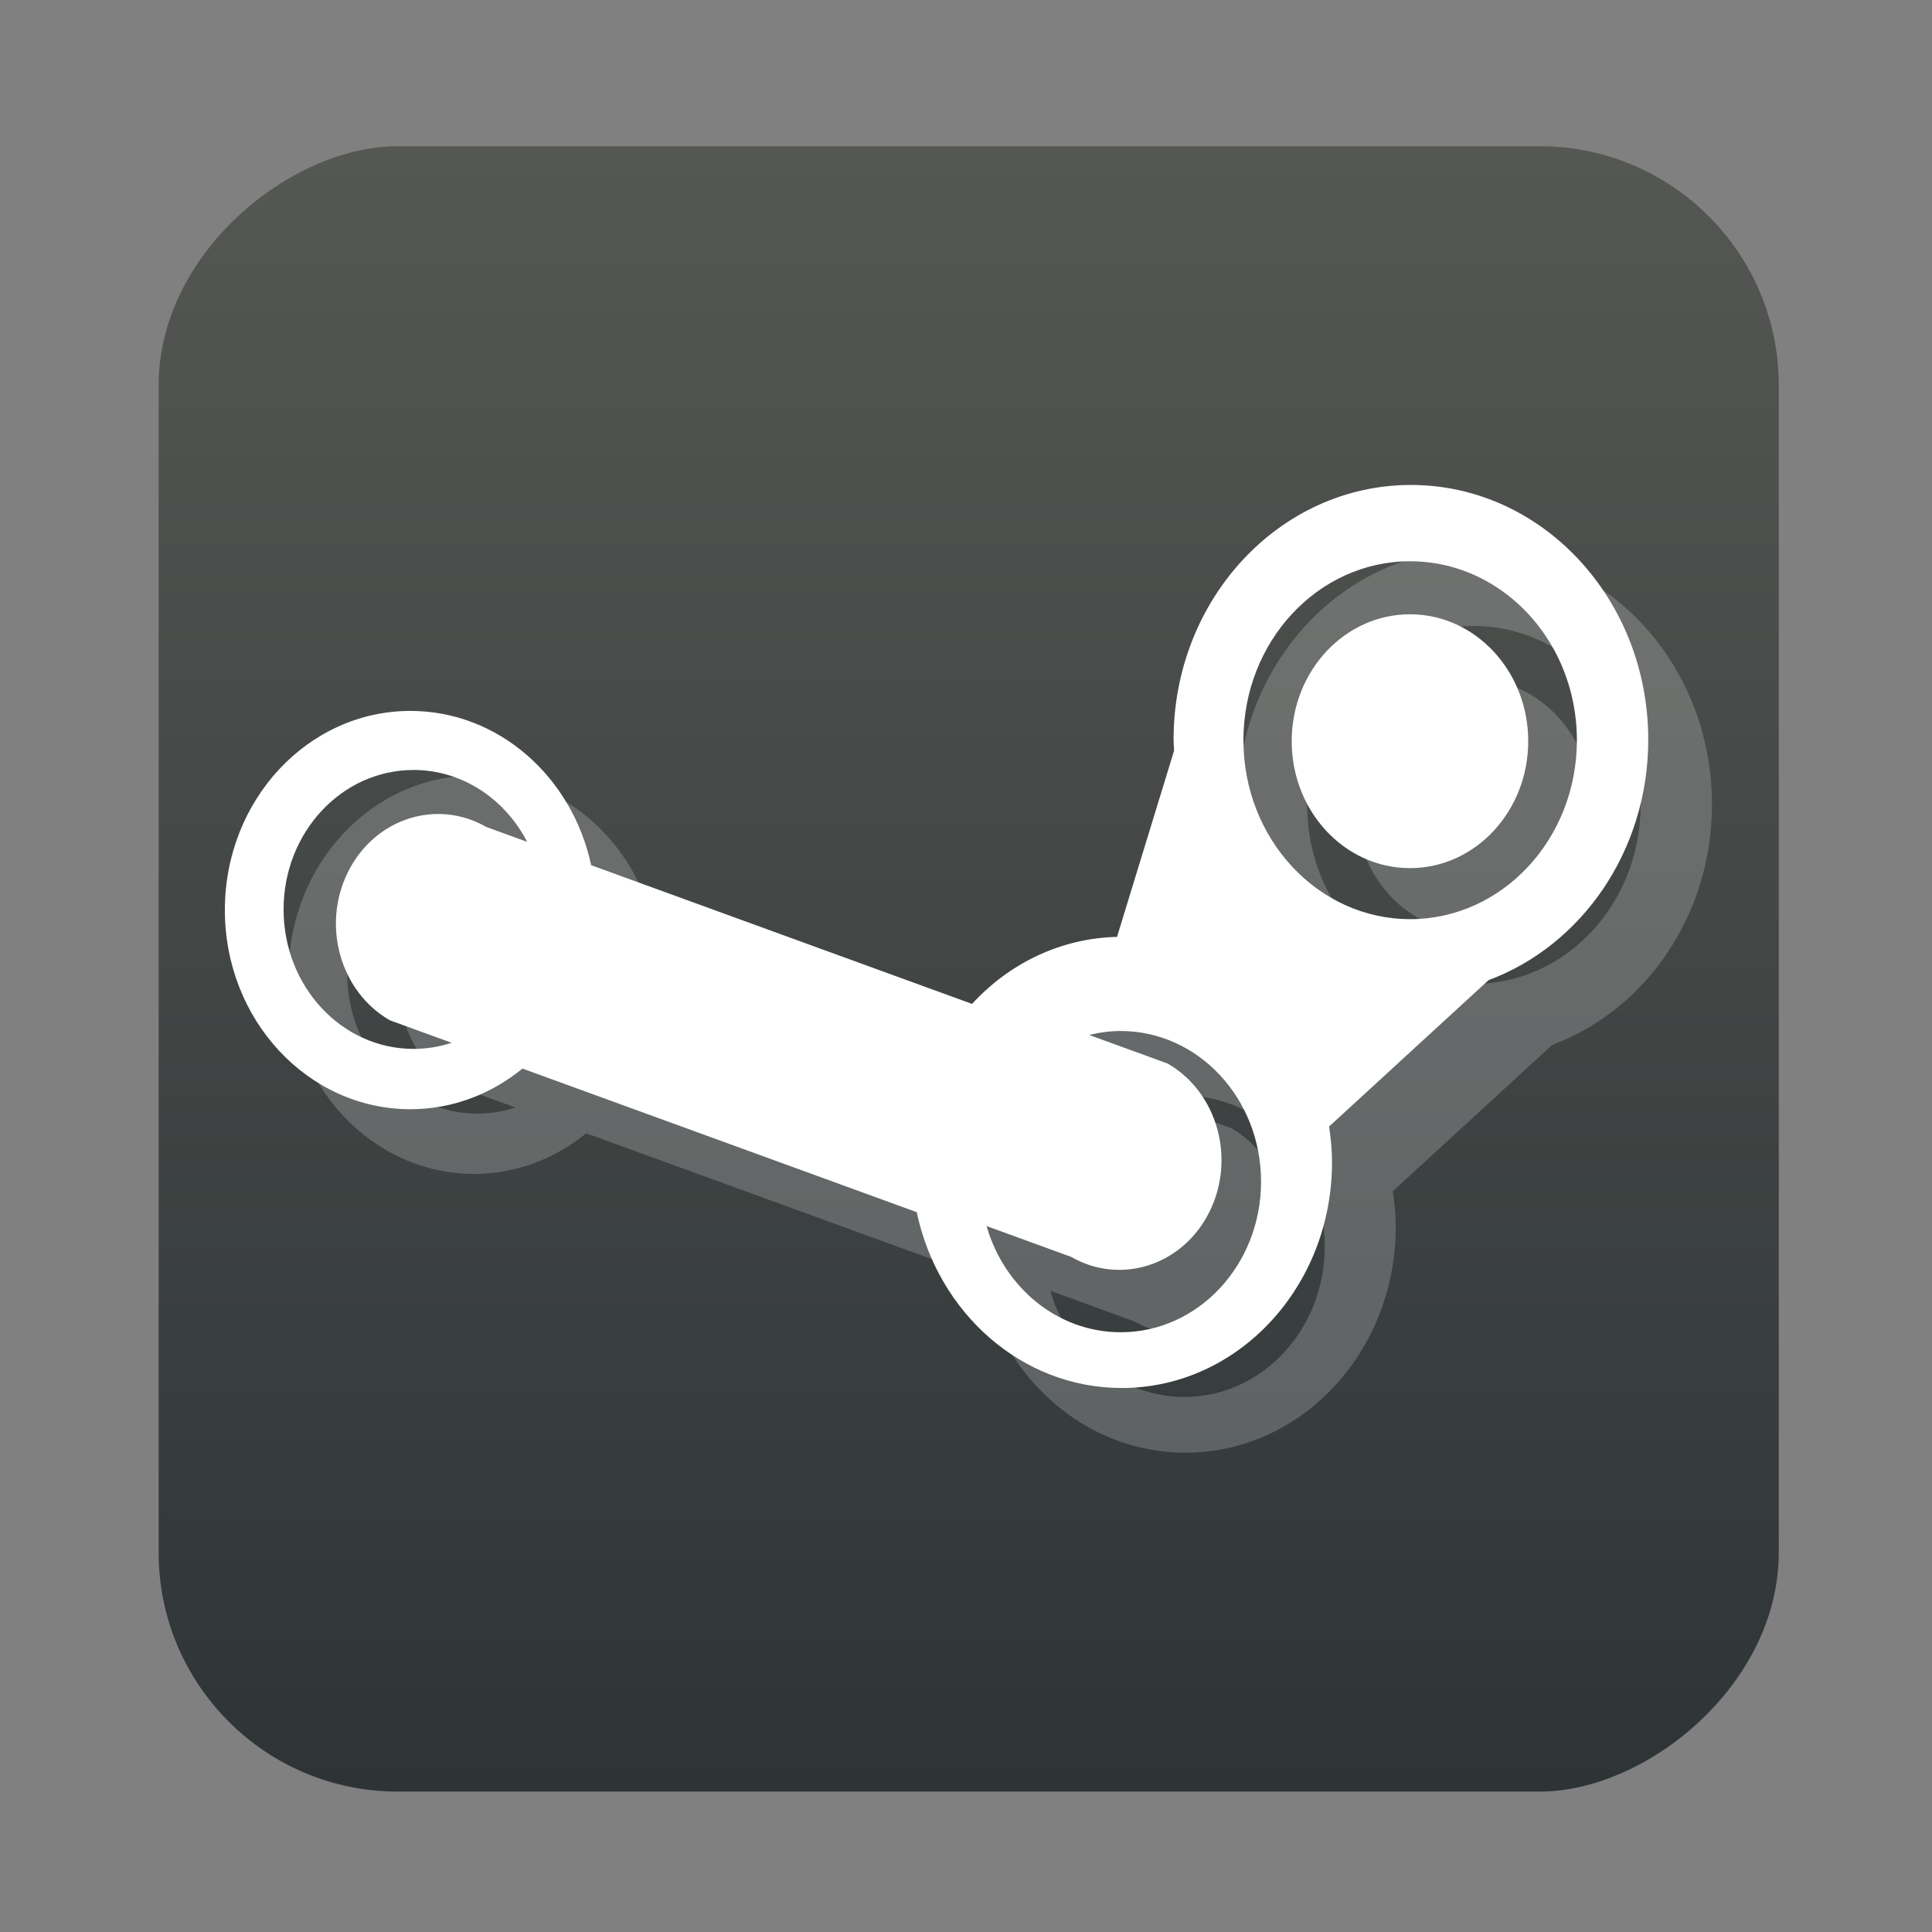 <?xml version="1.0" encoding="UTF-8" standalone="no"?>
<!-- Created with Inkscape (http://www.inkscape.org/) -->

<svg
   version="1.1"
   width="100%"
   height="100%"
   viewBox="0 0 512 512"
   id="svg2"
   sodipodi:docname="steam.svg"
   inkscape:version="1.1 (c68e22c387, 2021-05-23)"
   xmlns:inkscape="http://www.inkscape.org/namespaces/inkscape"
   xmlns:sodipodi="http://sodipodi.sourceforge.net/DTD/sodipodi-0.dtd"
   xmlns:xlink="http://www.w3.org/1999/xlink"
   xmlns="http://www.w3.org/2000/svg"
   xmlns:svg="http://www.w3.org/2000/svg"
   xmlns:rdf="http://www.w3.org/1999/02/22-rdf-syntax-ns#"
   xmlns:cc="http://creativecommons.org/ns#"
   xmlns:dc="http://purl.org/dc/elements/1.1/">
  <rect x="0" y="0" width="512" height="512" fill="#808080" stroke="none"/>
  <sodipodi:namedview
     id="namedview35"
     pagecolor="#ffffff"
     bordercolor="#666666"
     borderopacity="1.0"
     inkscape:pageshadow="2"
     inkscape:pageopacity="0.0"
     inkscape:pagecheckerboard="0"
     showgrid="false"
     inkscape:zoom="0.85546876"
     inkscape:cx="388.09132"
     inkscape:cy="271.19634"
     inkscape:window-width="1366"
     inkscape:window-height="700"
     inkscape:window-x="0"
     inkscape:window-y="0"
     inkscape:window-maximized="1"
     inkscape:current-layer="svg2" />
  <defs
     id="defs4">
    <filter
       color-interpolation-filters="sRGB"
       id="7"
       x="-0.018"
       y="-0.018"
       width="1.036"
       height="1.036">
      <feGaussianBlur
         id="feGaussianBlur7"
         stdDeviation="3.772" />
    </filter>
    <linearGradient
       y1="19.564"
       x2="0"
       y2="504.02"
       id="8"
       gradientUnits="userSpaceOnUse">
      <stop
         id="stop10"
         style="stop-color:#f3f3f3;stop-opacity:1"
         offset="0" />
      <stop
         id="stop12"
         style="stop-color:#eeeeee;stop-opacity:1"
         offset="0.5" />
      <stop
         id="stop14"
         style="stop-color:#ebebeb;stop-opacity:1"
         offset="1" />
    </linearGradient>
    <linearGradient
       x1="257"
       x2="362"
       id="5"
       xlink:href="#0"
       gradientUnits="userSpaceOnUse"
       gradientTransform="matrix(1.028,0,0,1.462,209.19,-118.25)" />
    <linearGradient
       x1="257"
       x2="362"
       id="6"
       xlink:href="#0"
       gradientUnits="userSpaceOnUse"
       gradientTransform="matrix(1.038,0,0,1.462,-337.29,-118.25)" />
    <linearGradient
       x1="257"
       x2="362"
       id="4"
       xlink:href="#0"
       gradientUnits="userSpaceOnUse"
       gradientTransform="matrix(1.028,0,0,1.462,101.22,-118.25)" />
    <linearGradient
       x1="257"
       x2="362"
       id="3"
       xlink:href="#0"
       gradientUnits="userSpaceOnUse"
       gradientTransform="matrix(1.038,0,0,1.462,-10.289,-118.25)" />
    <linearGradient
       id="0">
      <stop
         id="stop21"
         style="stop-color:#000000;stop-opacity:1"
         offset="0" />
      <stop
         id="stop23"
         style="stop-color:#ffffff;stop-opacity:1"
         offset="1" />
    </linearGradient>
    <linearGradient
       x1="257"
       x2="362"
       id="2"
       xlink:href="#0"
       gradientUnits="userSpaceOnUse"
       gradientTransform="matrix(1.038,0,0,1.462,-119.29,-118.25)" />
    <linearGradient
       x1="257"
       x2="362"
       id="1"
       xlink:href="#0"
       gradientUnits="userSpaceOnUse"
       gradientTransform="matrix(1.038,0,0,1.462,-228.29,-118.25)" />
    <linearGradient
       id="0-3"
       x1="70.03"
       y1="569.24"
       x2="66.53"
       y2="491.06"
       gradientUnits="userSpaceOnUse"
       gradientTransform="matrix(0.233,0,0,0.24,37.608,-115.56)">
      <stop
         stop-color="#2e3436"
         id="stop2" />
      <stop
         offset="1"
         stop-color="#555753"
         id="stop4" />
    </linearGradient>
    <linearGradient
       inkscape:collect="always"
       xlink:href="#0-3"
       id="linearGradient921"
       x1="38.5"
       y1="256"
       x2="473.5"
       y2="256"
       gradientUnits="userSpaceOnUse"
       gradientTransform="matrix(1.002,0,0,0.987,-513.383,4.042)" />
  </defs>
  <rect
     width="436.042"
     height="429.348"
     rx="63.351"
     x="-474.791"
     y="42.042"
     id="rect33"
     style="fill:url(#linearGradient921);fill-opacity:1;stroke-width:0.995"
     transform="rotate(-90)" />
  <g
     transform="matrix(1.126,0,0,1.143,470.225,40.383)"
     id="g39"
     style="fill:#ffffff">
    <path
       d="m -70.76,180.95 c -15.385,0 -27.835,-13.179 -27.835,-29.429 0,-16.25 12.454,-29.426 27.835,-29.426 15.368,0 27.829,13.175 27.829,29.426 0,16.25 -12.461,29.429 -27.829,29.429 m 18.507,25.957 -37.542,33.951 c 0.406,2.71 0.685,5.464 0.685,8.288 0,28.902 -22.17,52.34 -49.49,52.34 -23.577,0 -43.26,-17.438 -48.25,-40.77 l -92.79,-33.29 c -7.337,5.886 -16.452,9.422 -26.368,9.422 -24.12,0 -43.677,-20.677 -43.677,-46.18 0,-25.501 19.557,-46.17 43.677,-46.17 20.74,0 38.07,15.289 42.538,35.772 l 89.64,32.16 c 8.732,-9.359 20.777,-15.225 34.12,-15.541 l 13.426,-43.16 c -0.037,-0.857 -0.115,-1.703 -0.115,-2.568 0,-32.612 25.01,-59.05 55.856,-59.05 30.853,0 55.863,26.437 55.863,59.05 0,25.829 -15.712,47.731 -37.557,55.75 m -226.3,-32.06 c -5.219,-9.932 -15.239,-16.659 -26.74,-16.659 -16.895,0 -30.586,14.479 -30.586,32.34 0,17.856 13.69,32.33 30.586,32.33 3.119,0 6.127,-0.498 8.963,-1.418 l -14.532,-5.211 c -11.71,-6.629 -16.12,-22.04 -9.845,-34.421 6.276,-12.373 20.852,-17.03 32.555,-10.398 l 9.6,3.441 m 207.81,17.925 c 21.67,0 39.25,-18.573 39.25,-41.483 0,-16.07 -8.641,-29.999 -21.273,-36.893 -5.388,-2.94 -11.501,-4.601 -17.98,-4.601 -21.67,0 -39.23,18.573 -39.23,41.493 0,22.91 17.563,41.483 39.23,41.483 m -35.08,60.861 c 0,-19.287 -14.788,-34.923 -33.03,-34.923 -2.561,0 -5.03,0.34 -7.422,0.917 l 18.459,6.621 c 11.706,6.637 16.1,22.04 9.83,34.413 -6.268,12.389 -20.844,17.04 -32.547,10.41 l -19.892,-7.139 c 4.158,14.258 16.72,24.62 31.572,24.62 18.239,0.003 33.03,-15.636 33.03,-34.919"
       inkscape:connector-curvature="0"
       id="path41"
       style="opacity:0.2;fill:#ffffff" />
    <path
       d="m -85.76,165.95 c -15.385,0 -27.835,-13.179 -27.835,-29.429 0,-16.25 12.454,-29.426 27.835,-29.426 15.368,0 27.829,13.175 27.829,29.426 0,16.25 -12.461,29.429 -27.829,29.429 m 18.507,25.957 -37.542,33.951 c 0.406,2.71 0.685,5.464 0.685,8.288 0,28.902 -22.17,52.34 -49.49,52.34 -23.577,0 -43.26,-17.438 -48.25,-40.77 l -92.79,-33.29 c -7.337,5.886 -16.452,9.422 -26.368,9.422 -24.12,0 -43.677,-20.677 -43.677,-46.18 0,-25.501 19.557,-46.17 43.677,-46.17 20.74,0 38.07,15.289 42.538,35.772 l 89.64,32.16 c 8.732,-9.359 20.777,-15.225 34.12,-15.541 l 13.426,-43.16 c -0.037,-0.857 -0.115,-1.703 -0.115,-2.568 0,-32.612 25.01,-59.05 55.856,-59.05 30.853,0 55.863,26.437 55.863,59.05 0,25.829 -15.712,47.731 -37.557,55.75 m -226.3,-32.06 c -5.219,-9.932 -15.239,-16.659 -26.74,-16.659 -16.895,0 -30.586,14.479 -30.586,32.34 0,17.856 13.69,32.33 30.586,32.33 3.119,0 6.127,-0.498 8.963,-1.418 l -14.532,-5.211 c -11.71,-6.629 -16.12,-22.04 -9.845,-34.421 6.276,-12.373 20.852,-17.03 32.555,-10.398 l 9.6,3.441 m 207.81,17.925 c 21.67,0 39.25,-18.573 39.25,-41.483 0,-16.07 -8.641,-29.999 -21.273,-36.893 -5.388,-2.94 -11.501,-4.601 -17.98,-4.601 -21.67,0 -39.23,18.573 -39.23,41.493 0,22.91 17.563,41.483 39.23,41.483 m -35.08,60.861 c 0,-19.287 -14.788,-34.923 -33.03,-34.923 -2.561,0 -5.03,0.34 -7.422,0.917 l 18.459,6.621 c 11.706,6.637 16.1,22.04 9.83,34.413 -6.268,12.389 -20.844,17.04 -32.547,10.41 l -19.892,-7.139 c 4.158,14.258 16.72,24.62 31.572,24.62 18.239,0.003 33.03,-15.636 33.03,-34.919"
       inkscape:connector-curvature="0"
       id="path43"
       style="fill:#ffffff" />
  </g>
</svg>

